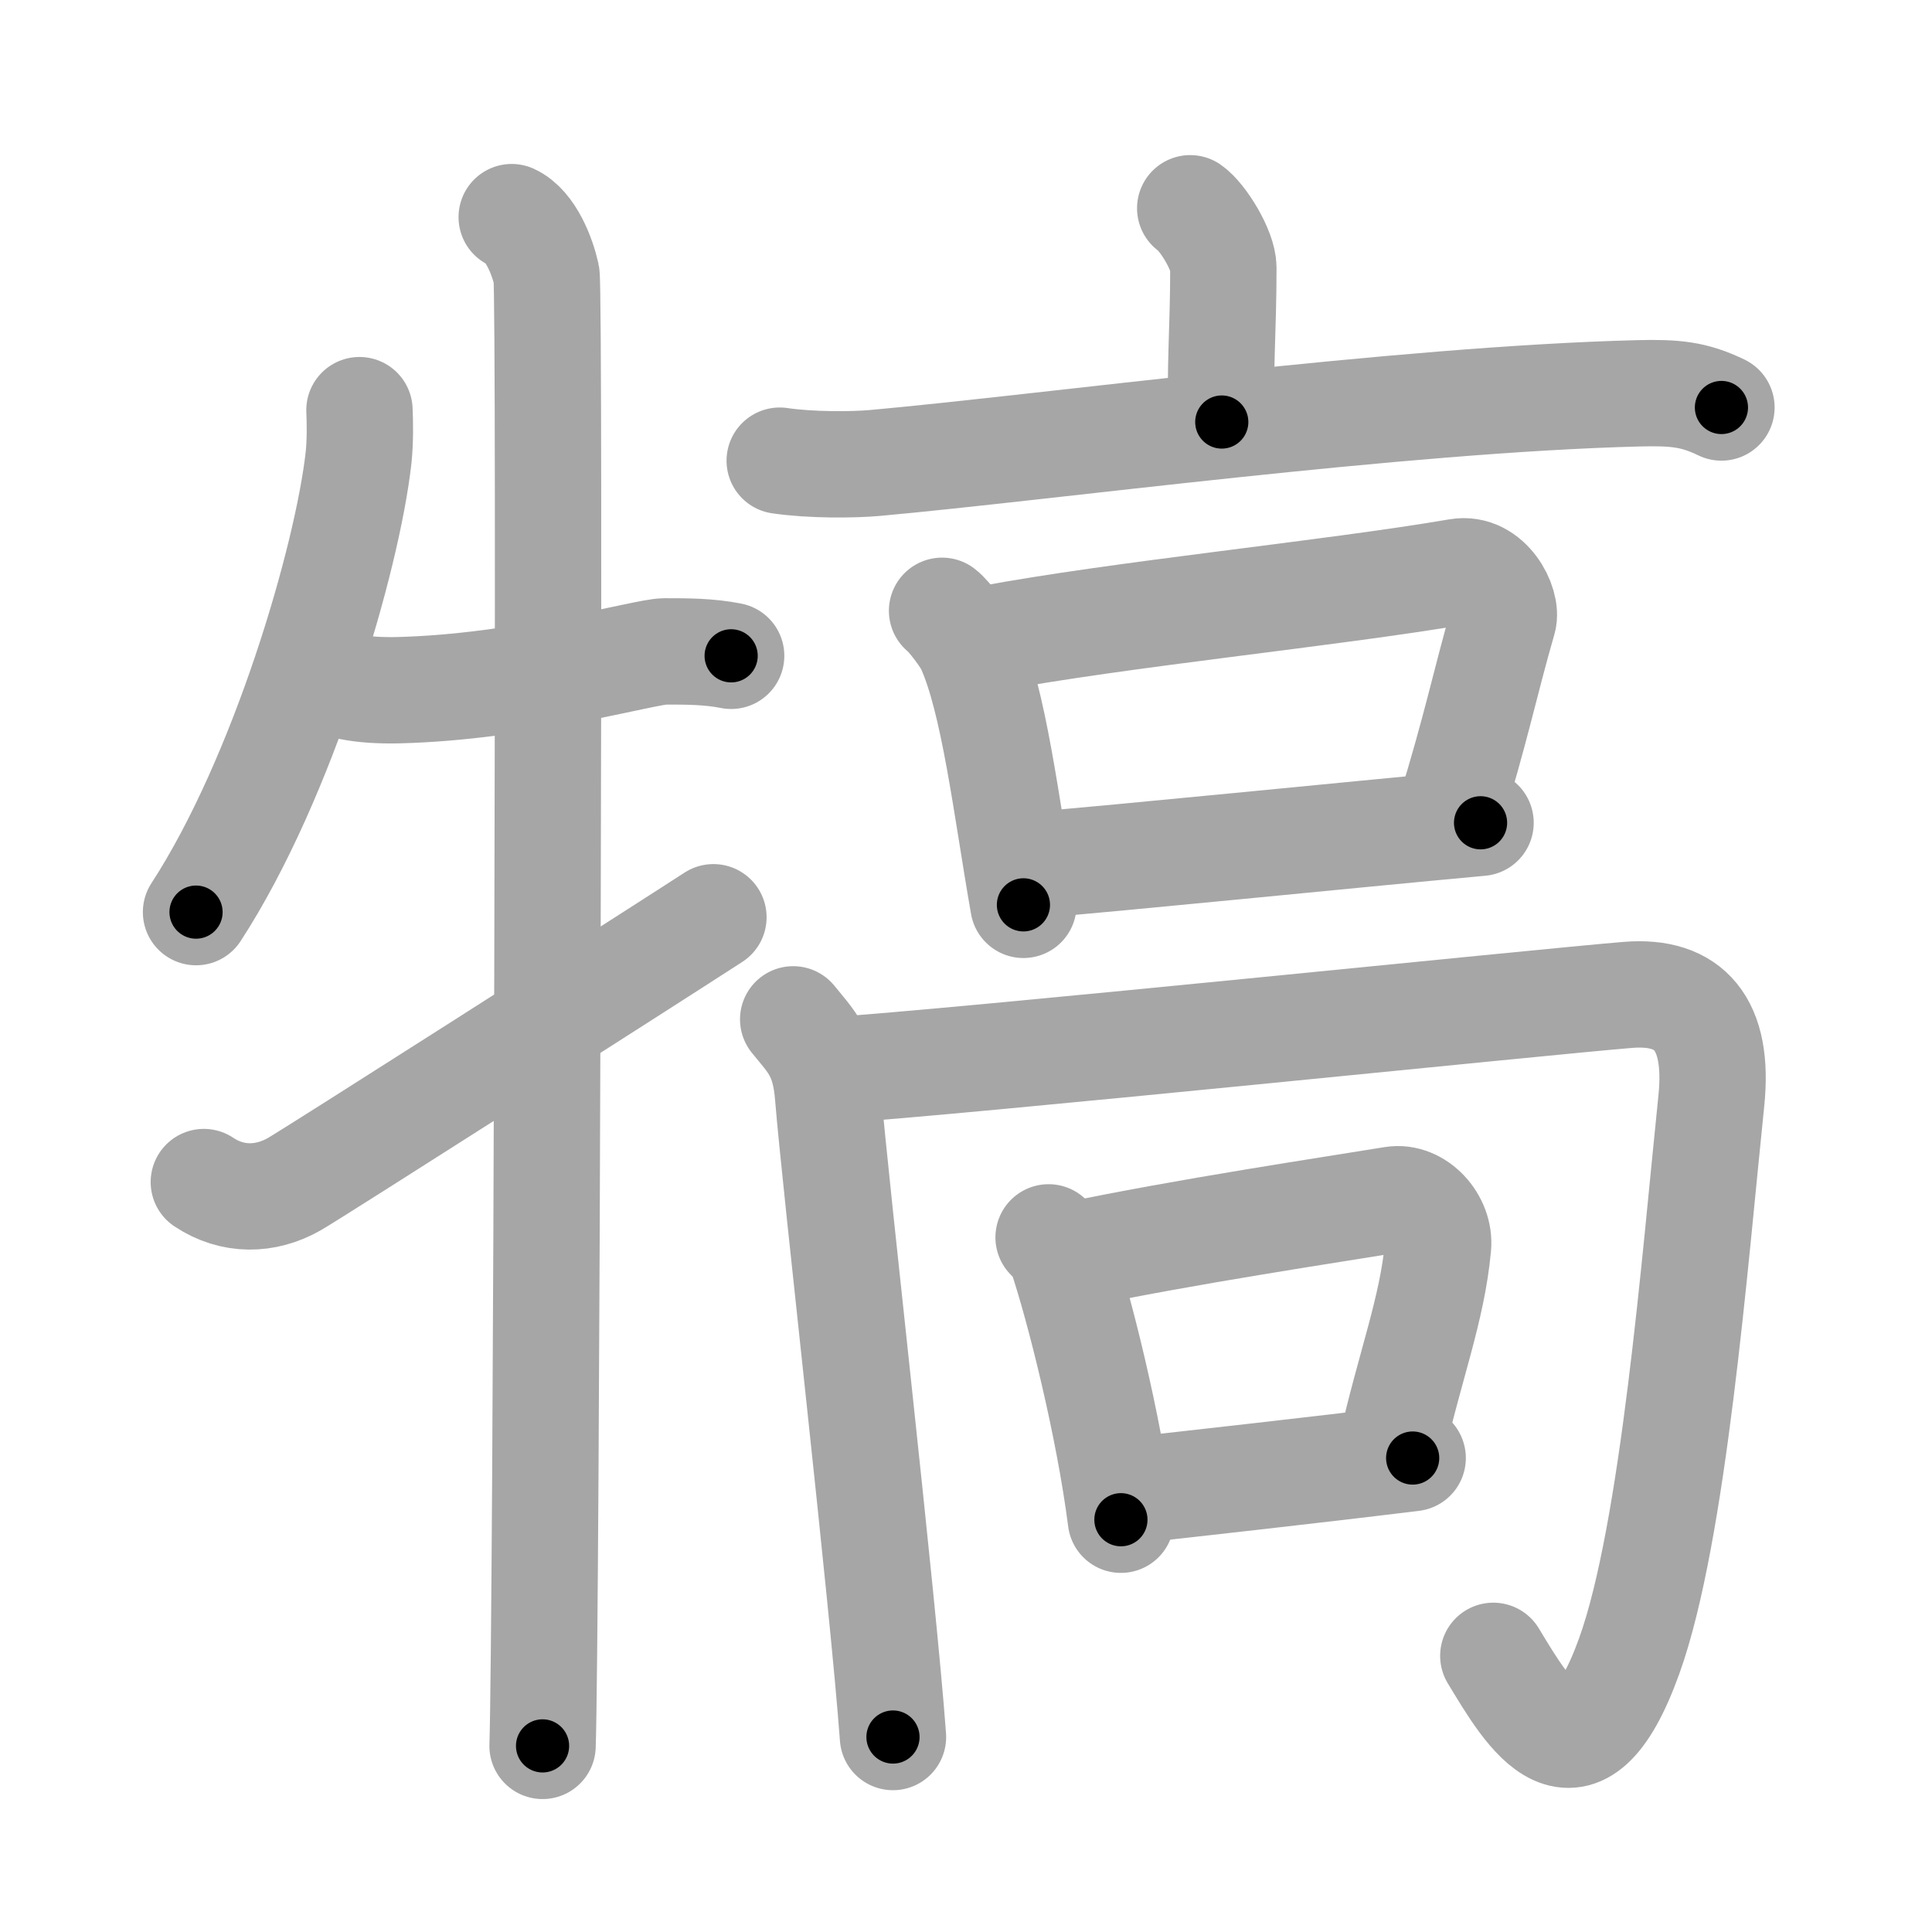 <svg xmlns="http://www.w3.org/2000/svg" viewBox="0 0 109 109" id="7292"><g fill="none" stroke="#a6a6a6" stroke-width="6" stroke-linecap="round" stroke-linejoin="round"><g><g><path d="M20.28,23.14c0.03,0.67,0.05,1.72-0.05,2.68c-0.63,5.65-4.23,18.05-9.17,25.64" /><path d="M19.75,38.75c0.78,0.16,1.7,0.21,2.7,0.19c7.03-0.17,13.96-2.19,15.05-2.19c1.25,0,2.5,0,3.75,0.25" /><path d="M28.87,12.25c1.09,0.5,1.74,2.25,1.96,3.25c0.22,1,0,76.75-0.22,83" /><path d="M11.5,66.69c1.62,1.08,3.48,1.04,5.1,0.12c0.96-0.54,19.59-12.43,23.65-15.06" /></g><g><g><g><path d="M67.15,11.75c0.71,0.49,1.87,2.38,1.87,3.35c0,3.58-0.22,5.68-0.09,8.71" /><path d="M43.99,25.99c1.76,0.26,4.14,0.24,5.37,0.13c9.64-0.87,29.6-3.59,43.07-3.93c2.08-0.05,3.14,0.05,4.69,0.8" /></g><g><path d="M53.15,34.46c0.41,0.31,1.33,1.57,1.51,1.96c1.42,3.08,2.11,9.09,3.08,14.63" /><path d="M55.69,36.05c7.5-1.41,19.31-2.55,26.57-3.79c1.73-0.3,2.8,1.84,2.55,2.71c-1.04,3.6-1.5,6.03-3.04,11.01" /><path d="M57.93,48.84c5.62-0.46,17.88-1.71,25.6-2.42" /></g></g><g><g><path d="M44.75,57.51c1,1.24,1.78,1.91,1.97,4.32c0.41,5.07,3.1,28.45,3.66,36.17" /><path d="M46.78,60.4c7.43-0.48,40.47-3.9,45.07-4.27c3.45-0.28,5.15,1.62,4.7,5.98c-0.93,8.96-2.13,24.36-4.63,31.31c-2.91,8.08-5.66,3.33-7.67,0" /></g><g><path d="M59.16,69.81c0.29,0.3,0.58,0.55,0.71,0.93c1,2.97,2.69,9.67,3.37,15" /><path d="M60.45,70.83c6.3-1.33,14.79-2.6,18.14-3.15c1.36-0.22,2.68,1.22,2.54,2.65c-0.33,3.57-1.58,6.7-2.66,11.5" /><path d="M63.37,84.14c3.95-0.44,10.9-1.21,16.33-1.88" /></g></g></g></g></g><g fill="none" stroke="#000" stroke-width="3" stroke-linecap="round" stroke-linejoin="round"><path d="M20.28,23.14c0.03,0.67,0.05,1.72-0.05,2.68c-0.63,5.65-4.23,18.05-9.17,25.64" stroke-dasharray="30.091" stroke-dashoffset="30.091"><animate attributeName="stroke-dashoffset" values="30.091;30.091;0" dur="0.301s" fill="freeze" begin="0s;7292.click" /></path><path d="M19.75,38.75c0.78,0.16,1.7,0.21,2.7,0.19c7.03-0.17,13.96-2.19,15.05-2.19c1.25,0,2.5,0,3.75,0.25" stroke-dasharray="21.709" stroke-dashoffset="21.709"><animate attributeName="stroke-dashoffset" values="21.709" fill="freeze" begin="7292.click" /><animate attributeName="stroke-dashoffset" values="21.709;21.709;0" keyTimes="0;0.581;1" dur="0.518s" fill="freeze" begin="0s;7292.click" /></path><path d="M28.87,12.25c1.09,0.5,1.74,2.25,1.96,3.25c0.22,1,0,76.75-0.22,83" stroke-dasharray="86.912" stroke-dashoffset="86.912"><animate attributeName="stroke-dashoffset" values="86.912" fill="freeze" begin="7292.click" /><animate attributeName="stroke-dashoffset" values="86.912;86.912;0" keyTimes="0;0.442;1" dur="1.171s" fill="freeze" begin="0s;7292.click" /></path><path d="M11.5,66.69c1.62,1.08,3.48,1.04,5.1,0.12c0.96-0.54,19.59-12.43,23.65-15.06" stroke-dasharray="33.426" stroke-dashoffset="33.426"><animate attributeName="stroke-dashoffset" values="33.426" fill="freeze" begin="7292.click" /><animate attributeName="stroke-dashoffset" values="33.426;33.426;0" keyTimes="0;0.778;1" dur="1.505s" fill="freeze" begin="0s;7292.click" /></path><path d="M67.15,11.75c0.71,0.49,1.87,2.38,1.87,3.35c0,3.58-0.22,5.68-0.09,8.71" stroke-dasharray="12.633" stroke-dashoffset="12.633"><animate attributeName="stroke-dashoffset" values="12.633" fill="freeze" begin="7292.click" /><animate attributeName="stroke-dashoffset" values="12.633;12.633;0" keyTimes="0;0.856;1" dur="1.758s" fill="freeze" begin="0s;7292.click" /></path><path d="M43.99,25.99c1.76,0.26,4.14,0.24,5.37,0.13c9.64-0.87,29.6-3.59,43.07-3.93c2.08-0.05,3.14,0.05,4.69,0.8" stroke-dasharray="53.458" stroke-dashoffset="53.458"><animate attributeName="stroke-dashoffset" values="53.458" fill="freeze" begin="7292.click" /><animate attributeName="stroke-dashoffset" values="53.458;53.458;0" keyTimes="0;0.767;1" dur="2.293s" fill="freeze" begin="0s;7292.click" /></path><path d="M53.15,34.46c0.41,0.31,1.33,1.57,1.51,1.96c1.42,3.08,2.11,9.09,3.08,14.63" stroke-dasharray="17.469" stroke-dashoffset="17.469"><animate attributeName="stroke-dashoffset" values="17.469" fill="freeze" begin="7292.click" /><animate attributeName="stroke-dashoffset" values="17.469;17.469;0" keyTimes="0;0.929;1" dur="2.468s" fill="freeze" begin="0s;7292.click" /></path><path d="M55.69,36.05c7.5-1.41,19.31-2.55,26.57-3.79c1.73-0.3,2.8,1.84,2.55,2.71c-1.04,3.6-1.5,6.03-3.04,11.01" stroke-dasharray="42.53" stroke-dashoffset="42.53"><animate attributeName="stroke-dashoffset" values="42.53" fill="freeze" begin="7292.click" /><animate attributeName="stroke-dashoffset" values="42.53;42.53;0" keyTimes="0;0.853;1" dur="2.893s" fill="freeze" begin="0s;7292.click" /></path><path d="M57.93,48.84c5.62-0.46,17.88-1.71,25.6-2.42" stroke-dasharray="25.715" stroke-dashoffset="25.715"><animate attributeName="stroke-dashoffset" values="25.715" fill="freeze" begin="7292.click" /><animate attributeName="stroke-dashoffset" values="25.715;25.715;0" keyTimes="0;0.918;1" dur="3.15s" fill="freeze" begin="0s;7292.click" /></path><path d="M44.75,57.51c1,1.24,1.78,1.91,1.97,4.32c0.41,5.07,3.1,28.45,3.66,36.17" stroke-dasharray="41.218" stroke-dashoffset="41.218"><animate attributeName="stroke-dashoffset" values="41.218" fill="freeze" begin="7292.click" /><animate attributeName="stroke-dashoffset" values="41.218;41.218;0" keyTimes="0;0.884;1" dur="3.562s" fill="freeze" begin="0s;7292.click" /></path><path d="M46.78,60.4c7.43-0.48,40.47-3.9,45.07-4.27c3.45-0.28,5.15,1.62,4.7,5.98c-0.93,8.96-2.13,24.36-4.63,31.31c-2.91,8.08-5.66,3.33-7.67,0" stroke-dasharray="98.368" stroke-dashoffset="98.368"><animate attributeName="stroke-dashoffset" values="98.368" fill="freeze" begin="7292.click" /><animate attributeName="stroke-dashoffset" values="98.368;98.368;0" keyTimes="0;0.828;1" dur="4.302s" fill="freeze" begin="0s;7292.click" /></path><path d="M59.16,69.81c0.29,0.3,0.58,0.55,0.71,0.93c1,2.97,2.69,9.67,3.37,15" stroke-dasharray="16.574" stroke-dashoffset="16.574"><animate attributeName="stroke-dashoffset" values="16.574" fill="freeze" begin="7292.click" /><animate attributeName="stroke-dashoffset" values="16.574;16.574;0" keyTimes="0;0.963;1" dur="4.468s" fill="freeze" begin="0s;7292.click" /></path><path d="M60.45,70.83c6.3-1.33,14.79-2.6,18.14-3.15c1.36-0.22,2.68,1.22,2.54,2.65c-0.33,3.57-1.58,6.7-2.66,11.5" stroke-dasharray="34.406" stroke-dashoffset="34.406"><animate attributeName="stroke-dashoffset" values="34.406" fill="freeze" begin="7292.click" /><animate attributeName="stroke-dashoffset" values="34.406;34.406;0" keyTimes="0;0.929;1" dur="4.812s" fill="freeze" begin="0s;7292.click" /></path><path d="M63.37,84.14c3.95-0.44,10.9-1.21,16.33-1.88" stroke-dasharray="16.439" stroke-dashoffset="16.439"><animate attributeName="stroke-dashoffset" values="16.439" fill="freeze" begin="7292.click" /><animate attributeName="stroke-dashoffset" values="16.439;16.439;0" keyTimes="0;0.967;1" dur="4.976s" fill="freeze" begin="0s;7292.click" /></path></g></svg>